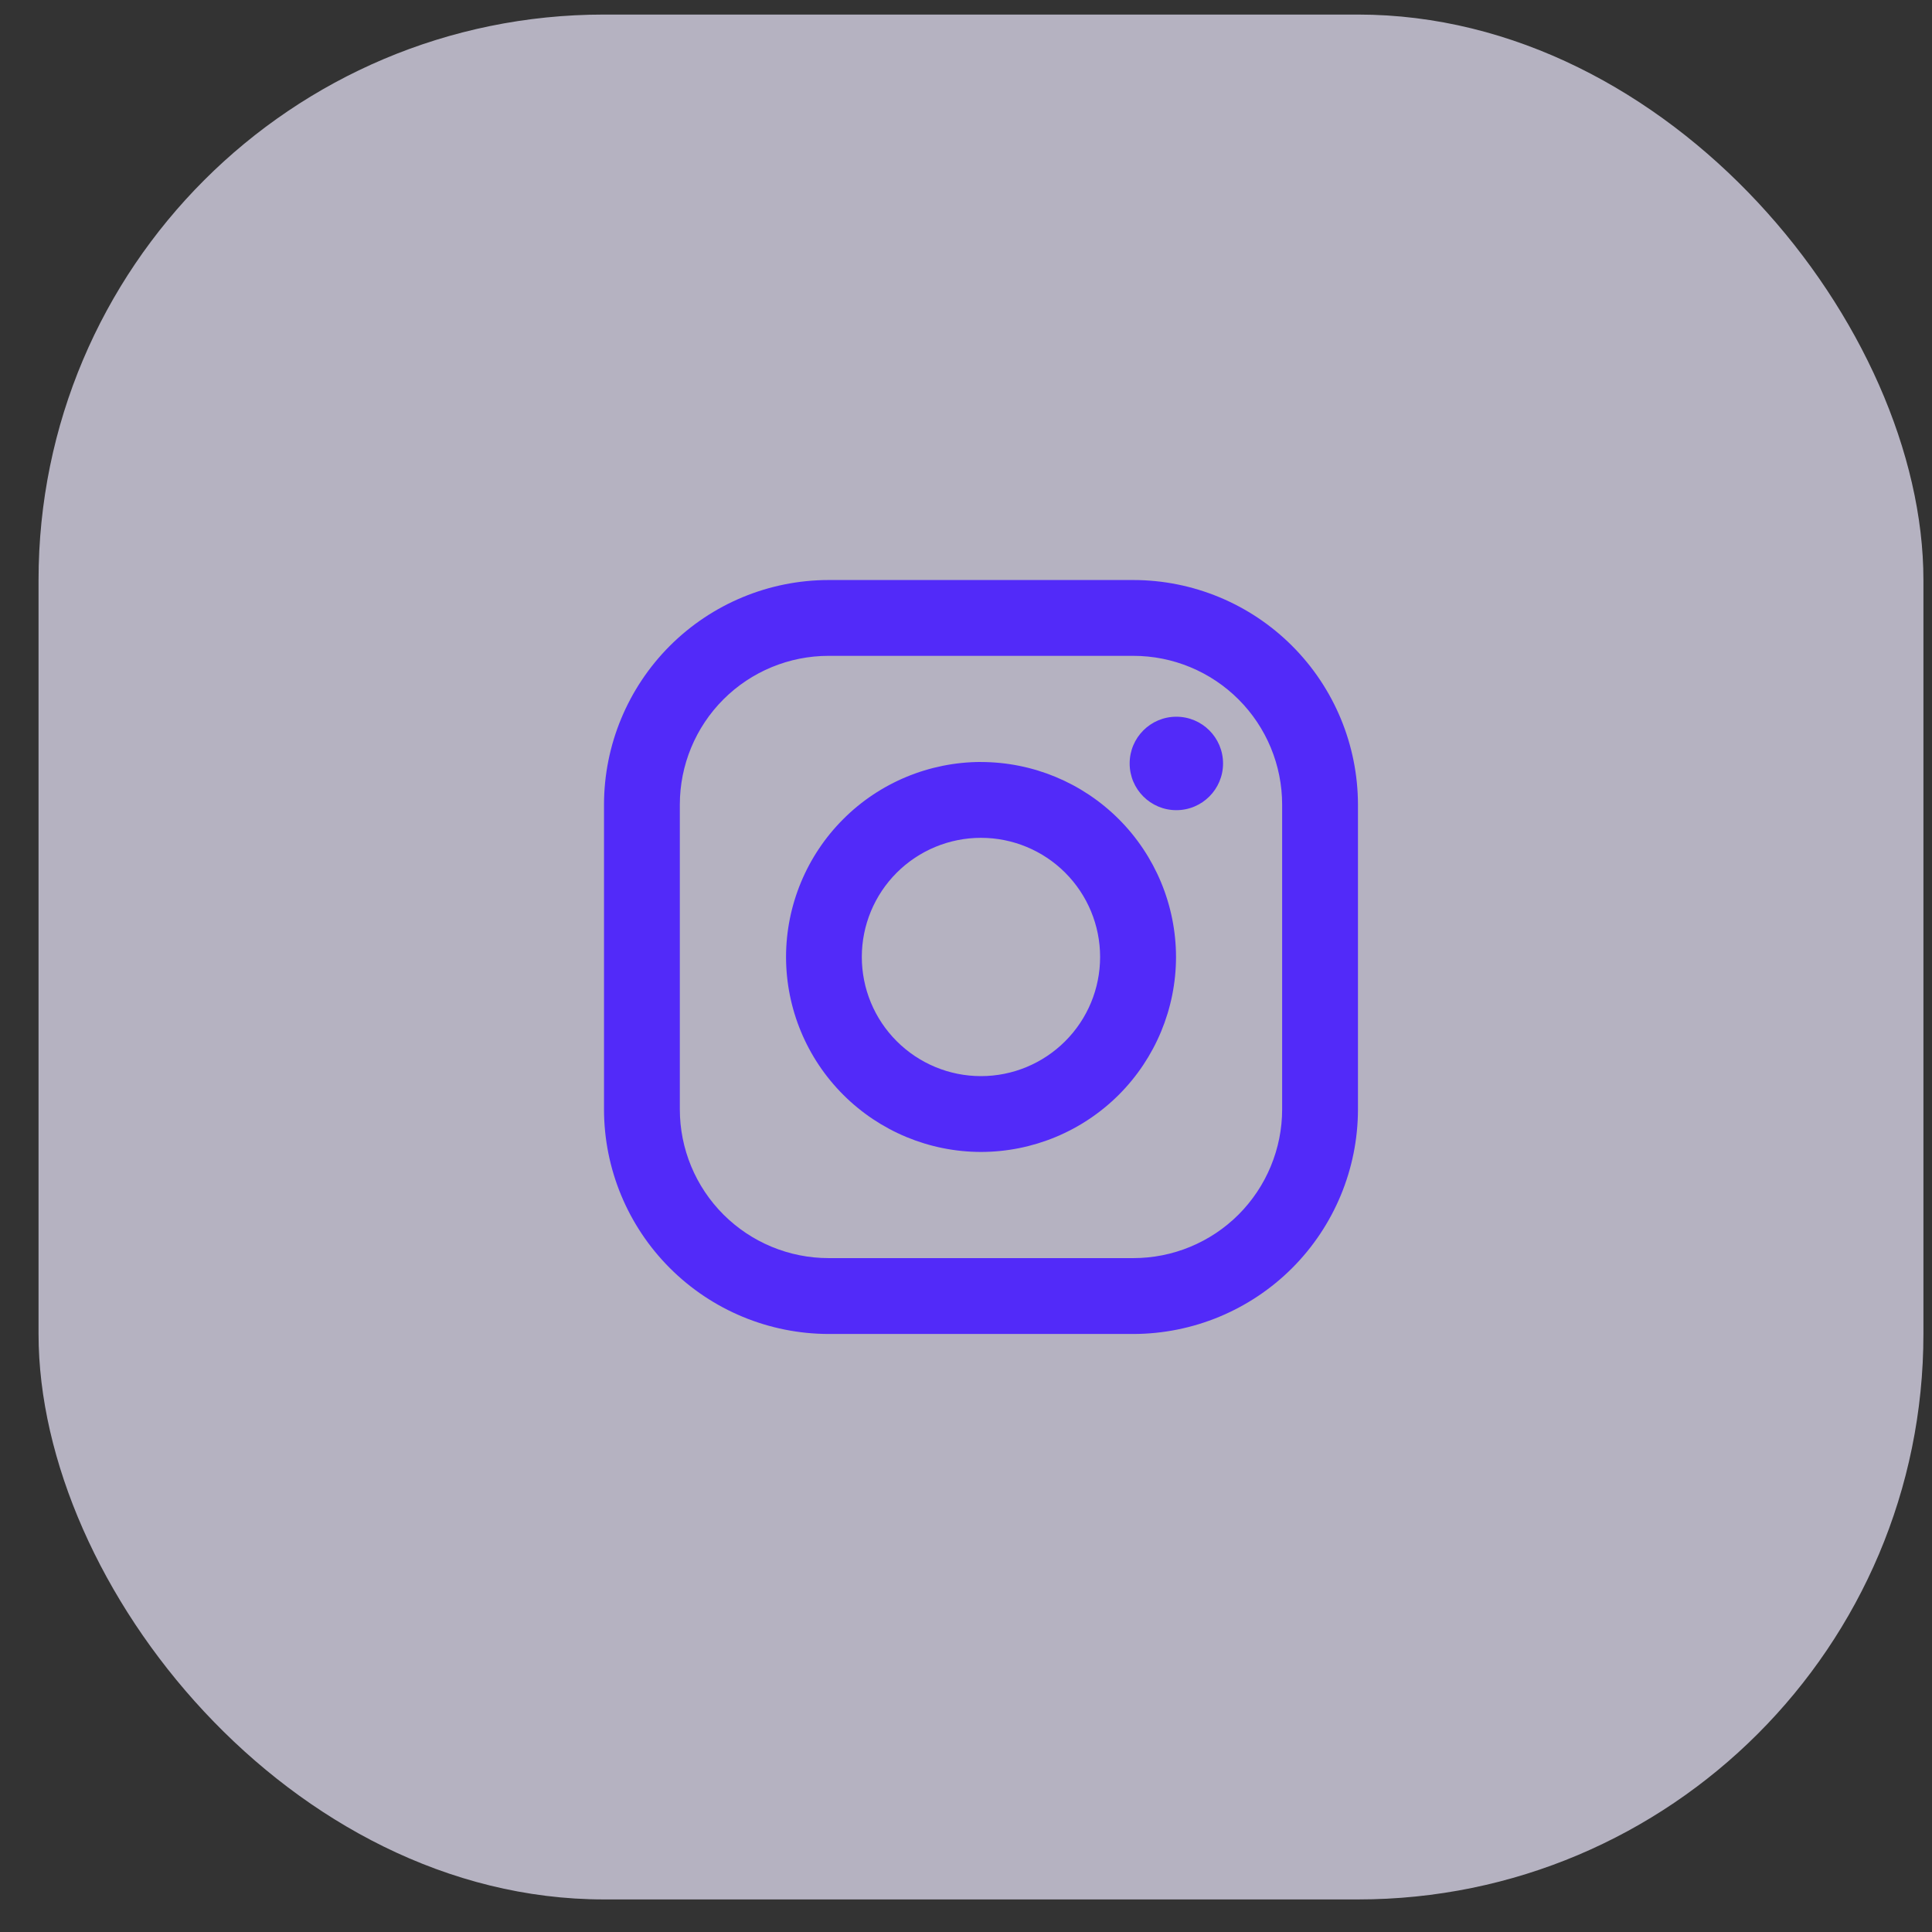 <svg width="41" height="41" viewBox="0 0 41 41" fill="none" xmlns="http://www.w3.org/2000/svg">
<rect x="0" y="0" width="41" height="41" fill="#333333" stroke="none"/>
<rect opacity="0.7" x="0.818" y="0.309" width="40" height="40" rx="12" fill="#EDE8FE"/>
<path fill-rule="evenodd" clip-rule="evenodd" d="M24.051 12.309H17.584C16.32 12.31 15.109 12.813 14.215 13.706C13.322 14.6 12.819 15.812 12.818 17.075V23.543C12.819 24.806 13.322 26.018 14.216 26.911C15.109 27.805 16.321 28.307 17.585 28.309H24.052C25.316 28.307 26.527 27.804 27.421 26.911C28.314 26.017 28.817 24.805 28.818 23.542V17.075C28.816 15.811 28.314 14.599 27.42 13.706C26.526 12.812 25.315 12.31 24.051 12.309ZM27.209 23.542C27.209 23.956 27.127 24.367 26.968 24.75C26.81 25.133 26.577 25.481 26.284 25.775C25.991 26.068 25.643 26.3 25.259 26.459C24.876 26.618 24.466 26.699 24.051 26.699H17.584C16.747 26.699 15.944 26.366 15.352 25.774C14.76 25.182 14.427 24.379 14.427 23.542V17.075C14.427 16.237 14.76 15.434 15.352 14.842C15.944 14.25 16.747 13.918 17.585 13.918H24.052C24.889 13.918 25.692 14.251 26.284 14.843C26.876 15.435 27.209 16.238 27.209 17.075V23.542ZM20.818 16.17C19.721 16.172 18.669 16.608 17.894 17.384C17.119 18.159 16.682 19.211 16.681 20.308C16.682 21.405 17.118 22.456 17.894 23.232C18.67 24.008 19.721 24.445 20.818 24.446C21.916 24.445 22.967 24.008 23.743 23.233C24.519 22.457 24.956 21.405 24.957 20.308C24.955 19.21 24.518 18.159 23.742 17.383C22.966 16.608 21.915 16.172 20.818 16.171V16.17ZM20.818 22.837C20.147 22.837 19.504 22.57 19.03 22.096C18.555 21.622 18.289 20.979 18.289 20.308C18.289 19.638 18.555 18.995 19.03 18.52C19.504 18.046 20.147 17.78 20.818 17.78C21.488 17.78 22.131 18.046 22.605 18.52C23.08 18.995 23.346 19.638 23.346 20.308C23.346 20.979 23.08 21.622 22.605 22.096C22.131 22.57 21.488 22.837 20.818 22.837ZM25.955 16.202C25.955 16.749 25.511 17.193 24.964 17.193C24.416 17.193 23.973 16.749 23.973 16.202C23.973 15.654 24.416 15.21 24.964 15.21C25.511 15.21 25.955 15.654 25.955 16.202Z" fill="#522AF9"/>
</svg>
